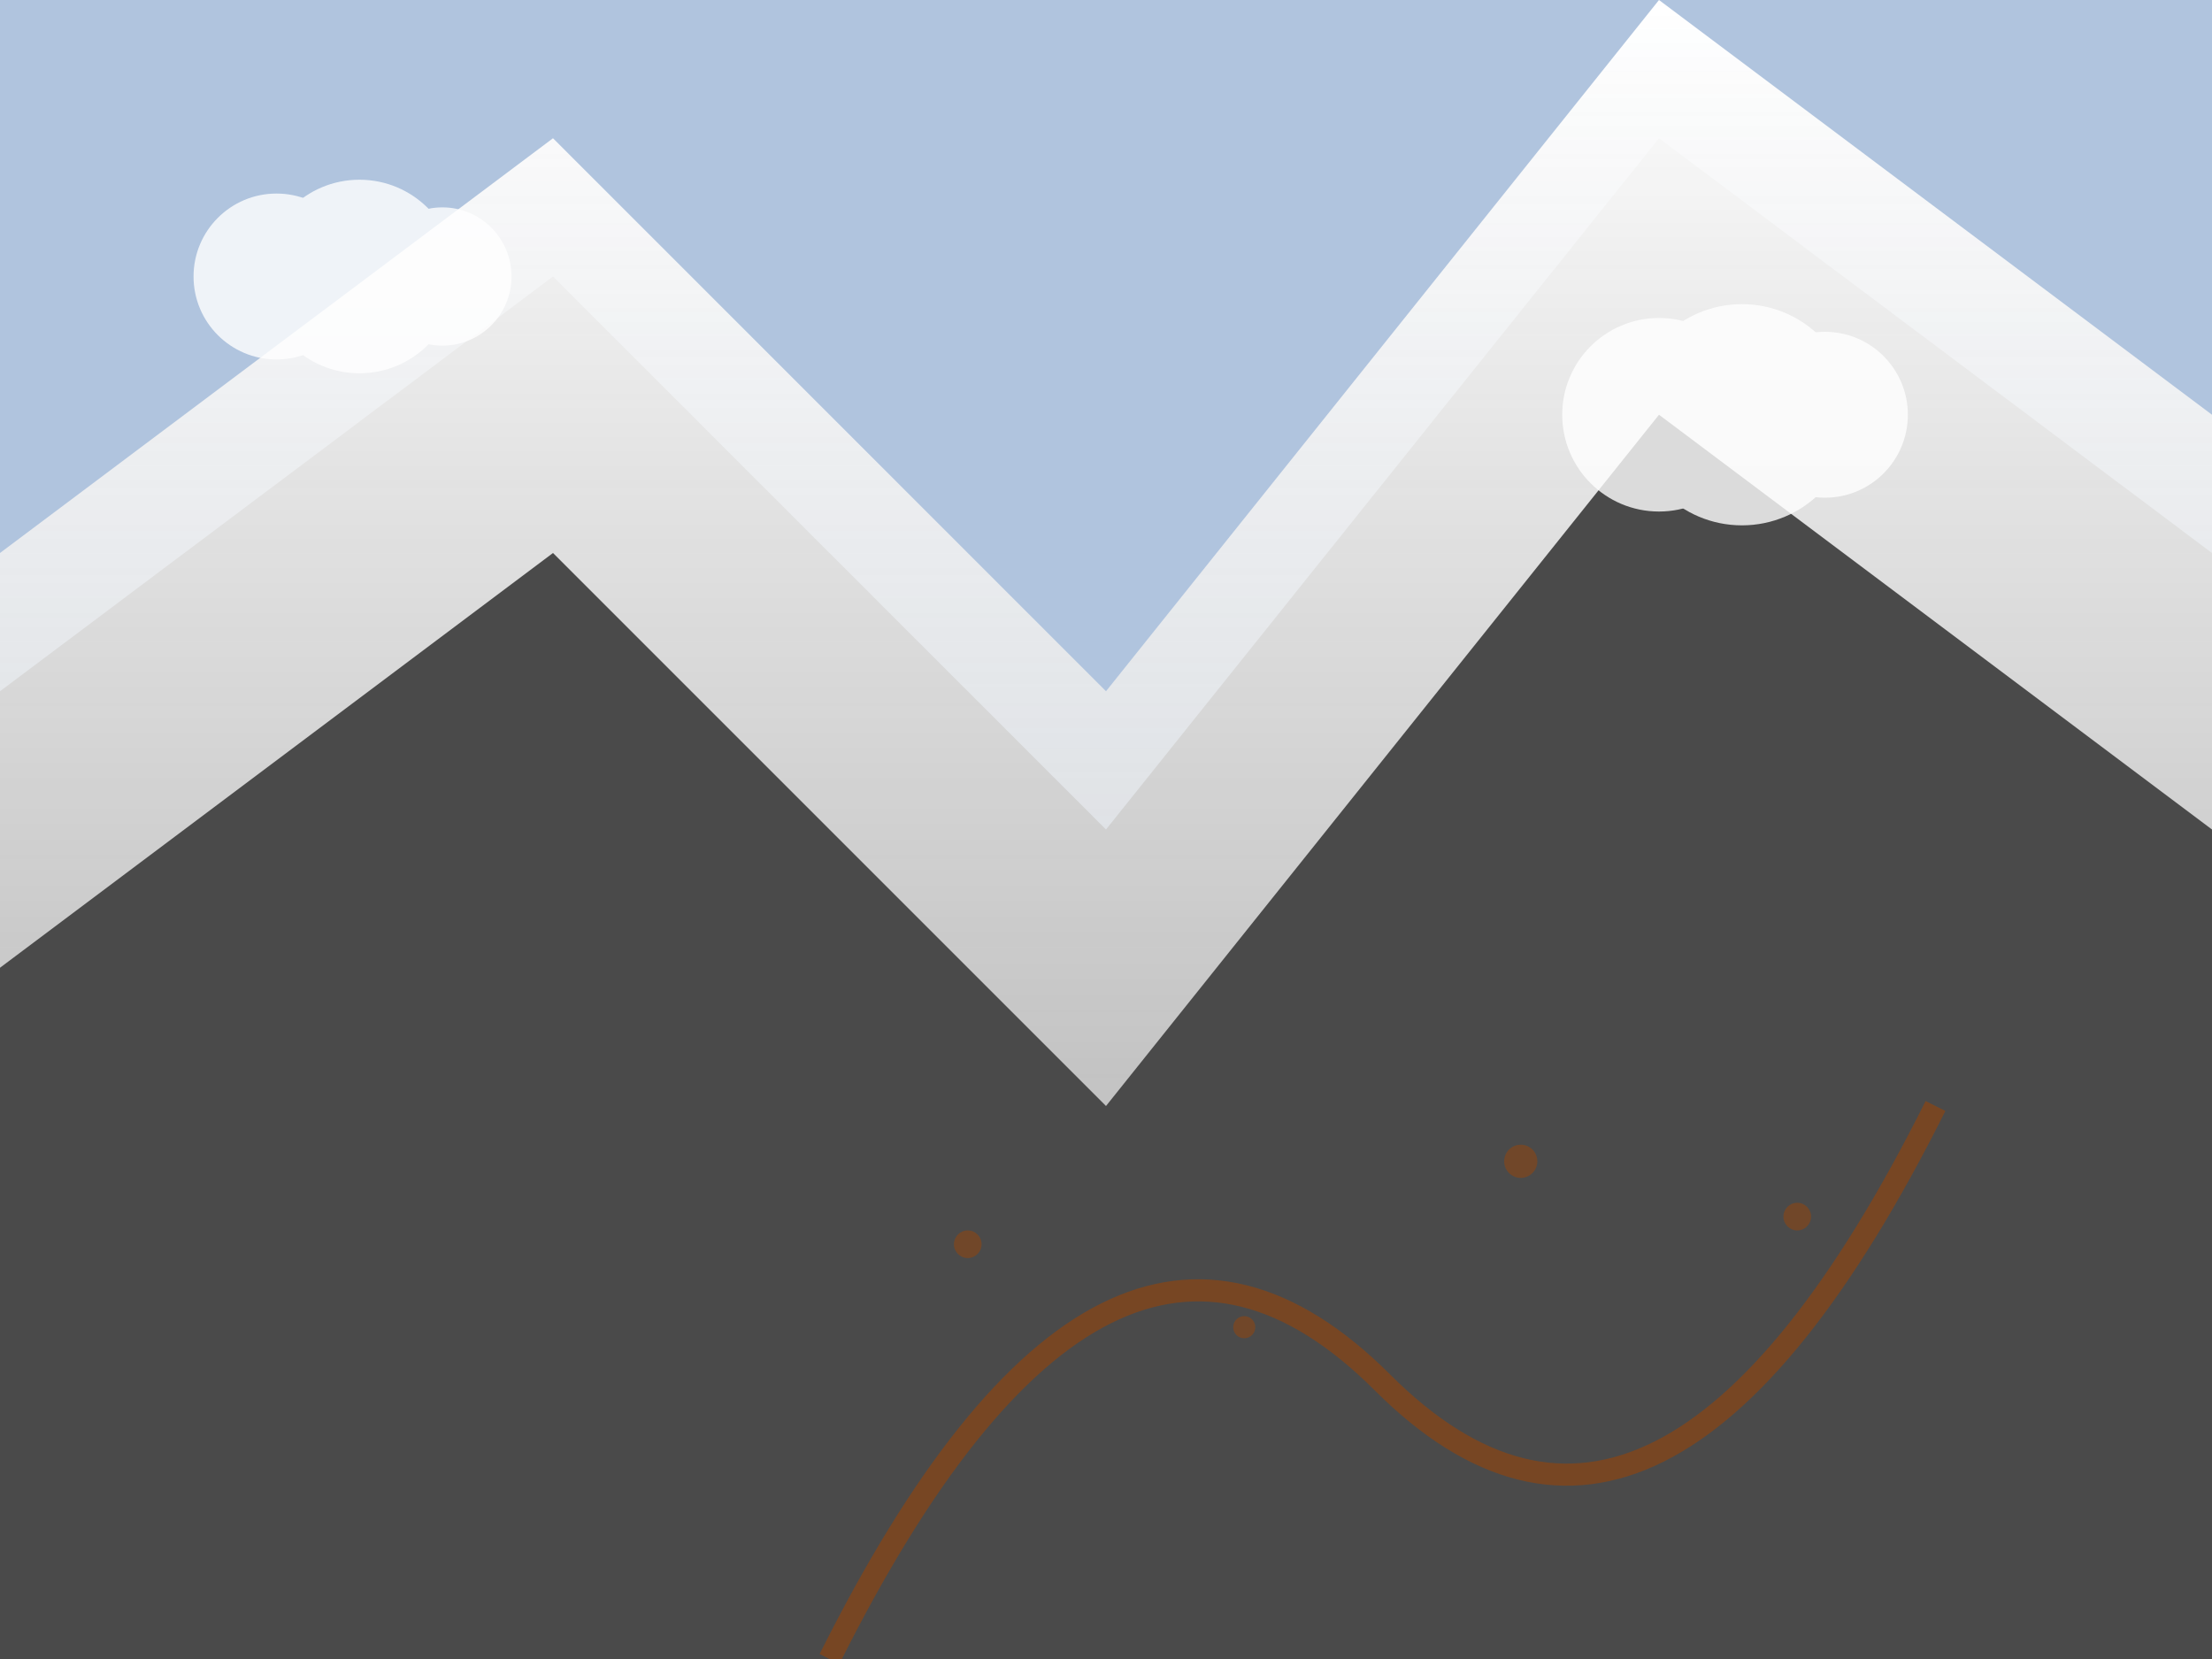 <svg xmlns="http://www.w3.org/2000/svg" width="800" height="600" viewBox="0 0 800 600">
  <defs>
    <linearGradient id="snow-gradient" x1="0%" y1="0%" x2="0%" y2="100%">
      <stop offset="0%" style="stop-color:#FFFFFF;stop-opacity:1"/>
      <stop offset="100%" style="stop-color:#E0E0E0;stop-opacity:0.8"/>
    </linearGradient>
  </defs>
  <rect width="100%" height="100%" fill="#B0C4DE"/>
  <!-- Snow-capped mountains -->
  <path d="M0 250 L200 100 L400 300 L600 50 L800 200 L800 600 L0 600 Z" fill="#4A4A4A"/>
  <path d="M0 200 L200 50 L400 250 L600 0 L800 150 L800 300 L600 150 L400 400 L200 200 L0 350 Z" fill="url(#snow-gradient)"/>
  <!-- Clouds -->
  <g opacity="0.8" fill="#FFFFFF">
    <circle cx="100" cy="100" r="30"/>
    <circle cx="130" cy="100" r="35"/>
    <circle cx="160" cy="100" r="25"/>
    
    <circle cx="600" cy="150" r="35"/>
    <circle cx="630" cy="150" r="40"/>
    <circle cx="660" cy="150" r="30"/>
  </g>
  <!-- Pass trail -->
  <path d="M300 600 Q400 400 500 500 T700 400" stroke="#8B4513" stroke-width="8" fill="none" opacity="0.7"/>
  <!-- Small details -->
  <g fill="#8B4513" opacity="0.6">
    <circle cx="350" cy="450" r="5"/>
    <circle cx="450" cy="480" r="4"/>
    <circle cx="550" cy="420" r="6"/>
    <circle cx="650" cy="440" r="5"/>
  </g>
</svg>